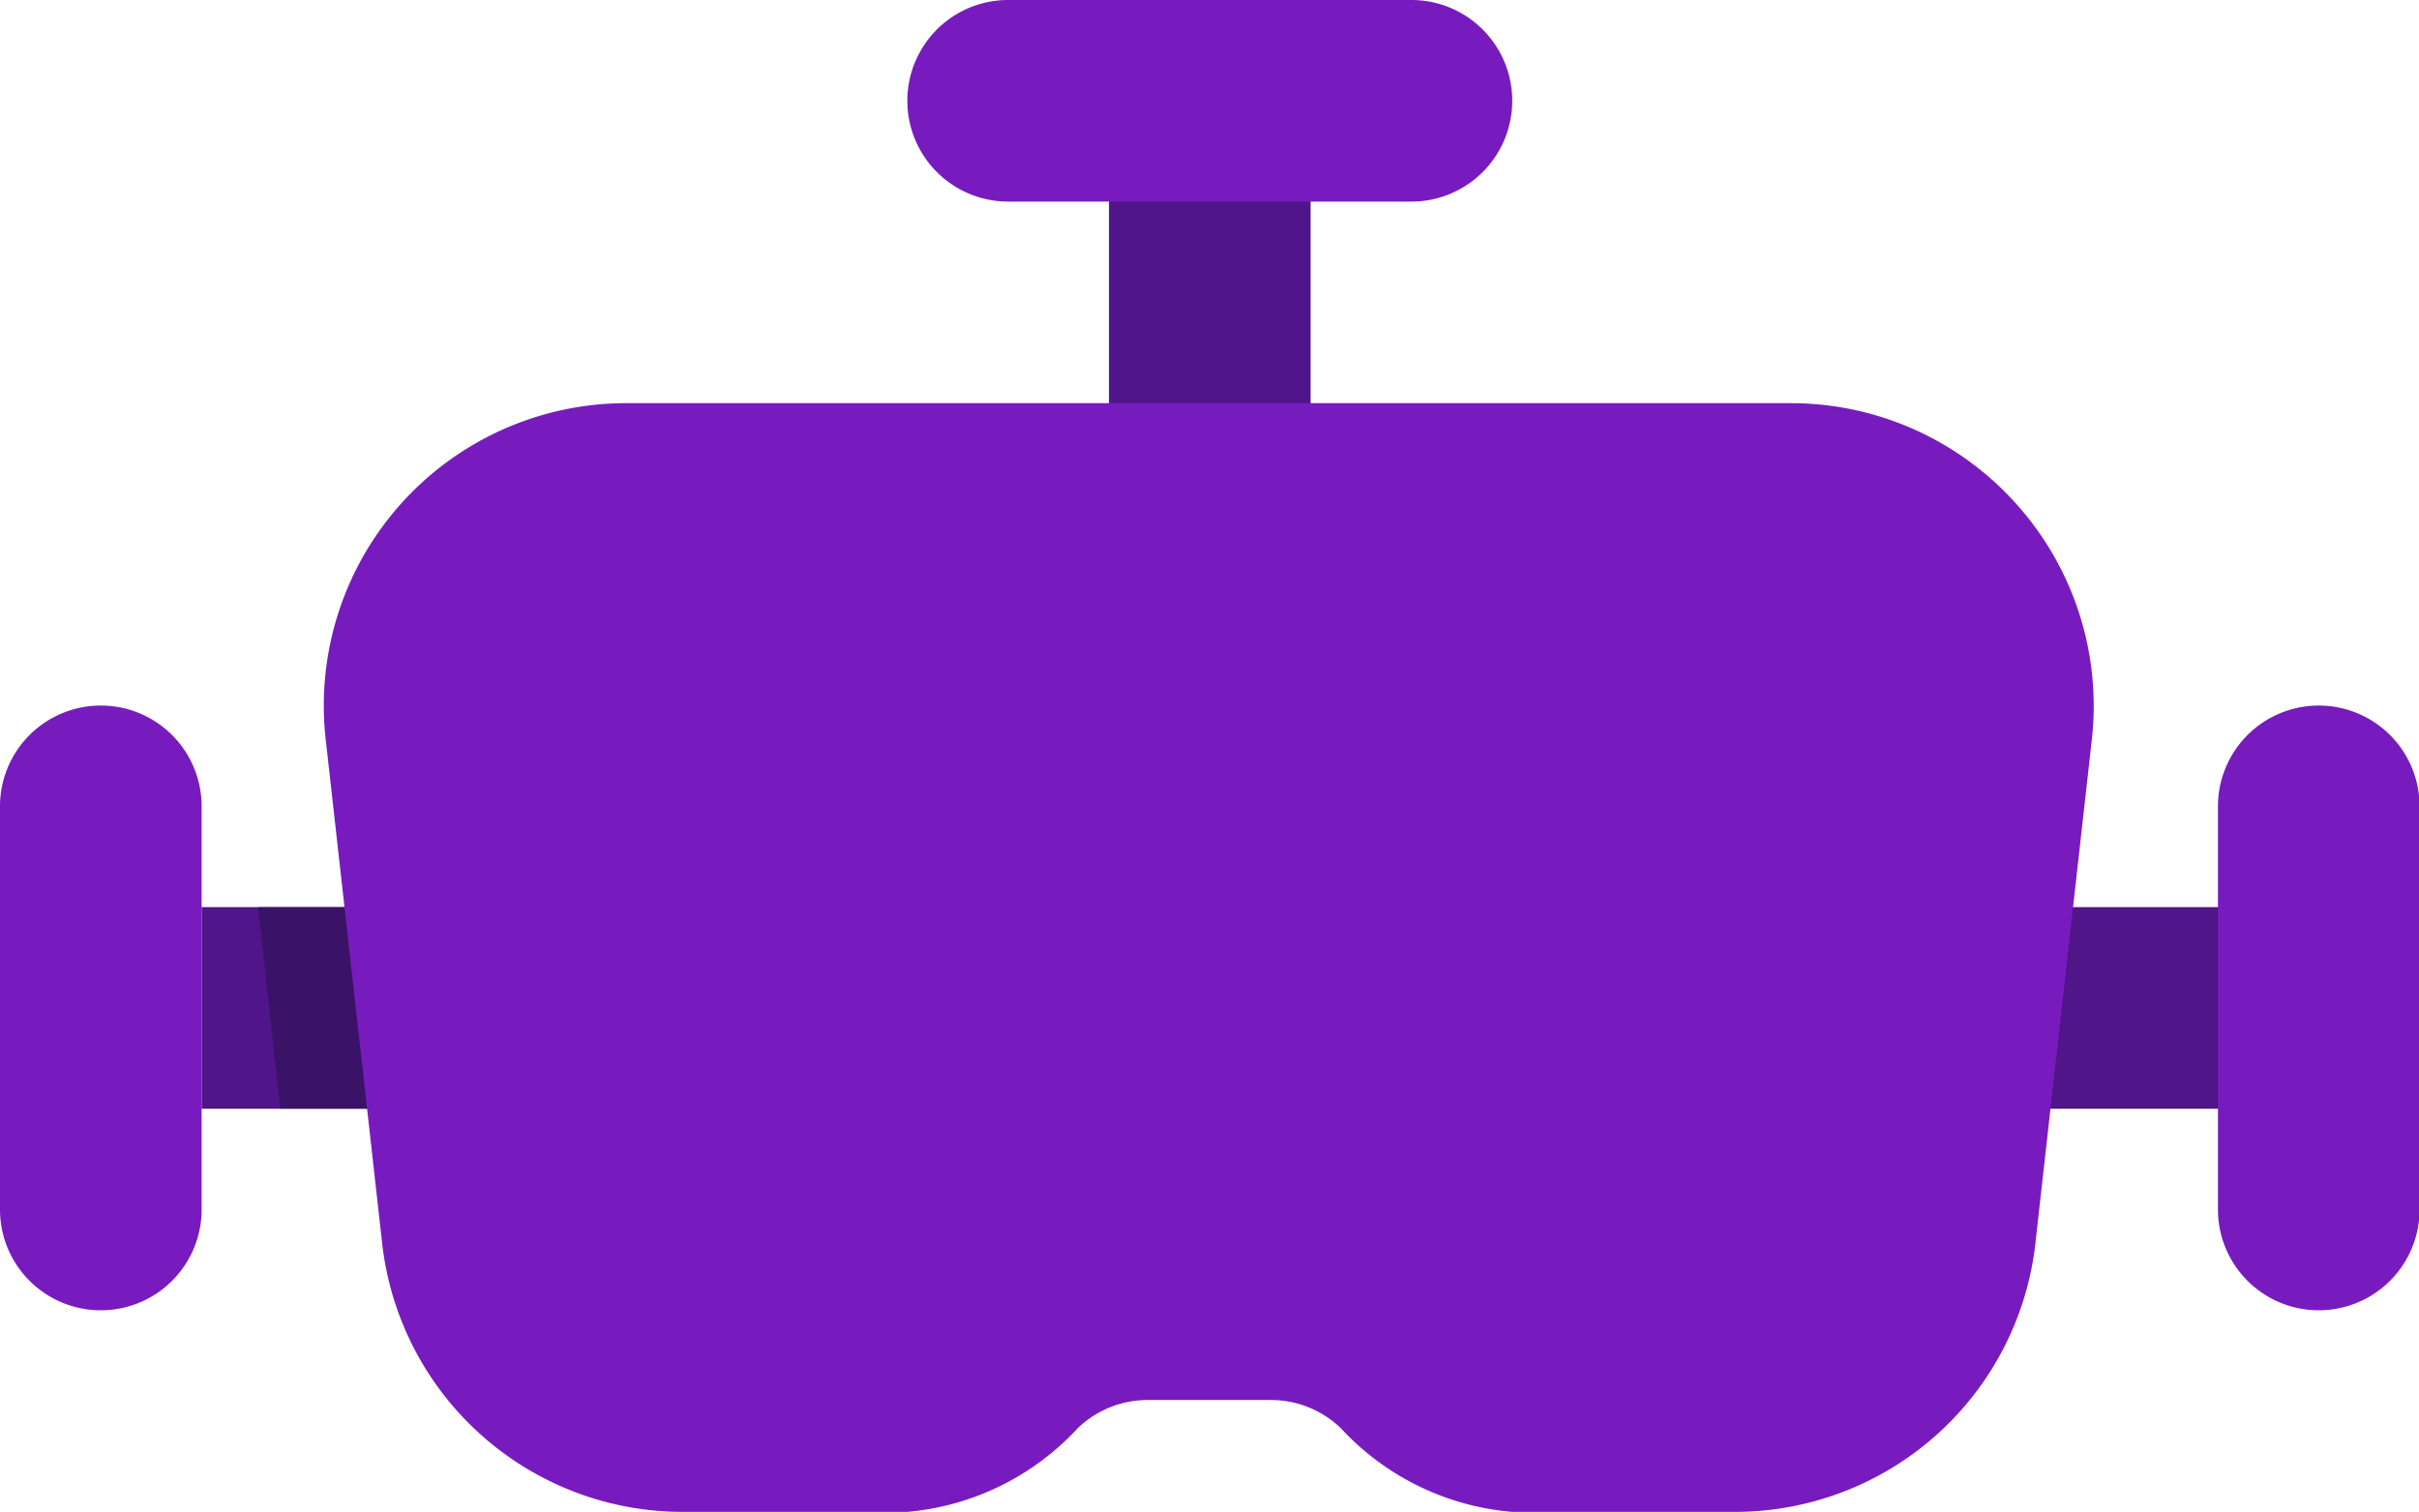 <svg xmlns="http://www.w3.org/2000/svg" viewBox="0 0 1638 1024" version="1.1"><path d="M887.463 614.398V68.266h-136.533v546.131H136.533v136.533h1433.594V614.398H887.463z" fill="#501589" p-id="11116"></path><path d="M189.781 750.93h1153.702l15.701-136.533H887.463V341.332h-136.533v273.066H174.762l15.019 136.533z" fill="#3A1268" p-id="11117"></path><path d="M1365.328 341.332a204.799 204.799 0 0 1 51.2 159.061l-38.229 341.332a204.799 204.799 0 0 1-204.799 182.271H1023.996a178.175 178.175 0 0 1-116.053-56.661 68.266 68.266 0 0 0-47.104-19.115h-83.968a68.266 68.266 0 0 0-47.104 19.115A178.175 178.175 0 0 1 614.398 1023.996H463.529a204.799 204.799 0 0 1-204.799-182.271l-38.229-341.332a204.799 204.799 0 0 1 204.799-227.327h787.794A204.799 204.799 0 0 1 1365.328 341.332zM682.664 136.533h273.066a68.266 68.266 0 0 0 0-136.533h-273.066a68.266 68.266 0 0 0 0 136.533z m887.463 341.332a68.266 68.266 0 0 0-68.266 68.266v273.066a68.266 68.266 0 0 0 136.533 0V546.131a68.266 68.266 0 0 0-68.266-68.266zM68.266 477.865a68.266 68.266 0 0 0-68.266 68.266v273.066a68.266 68.266 0 0 0 136.533 0V546.131a68.266 68.266 0 0 0-68.266-68.266z" fill="#771BBF" p-id="11118"></path></svg>